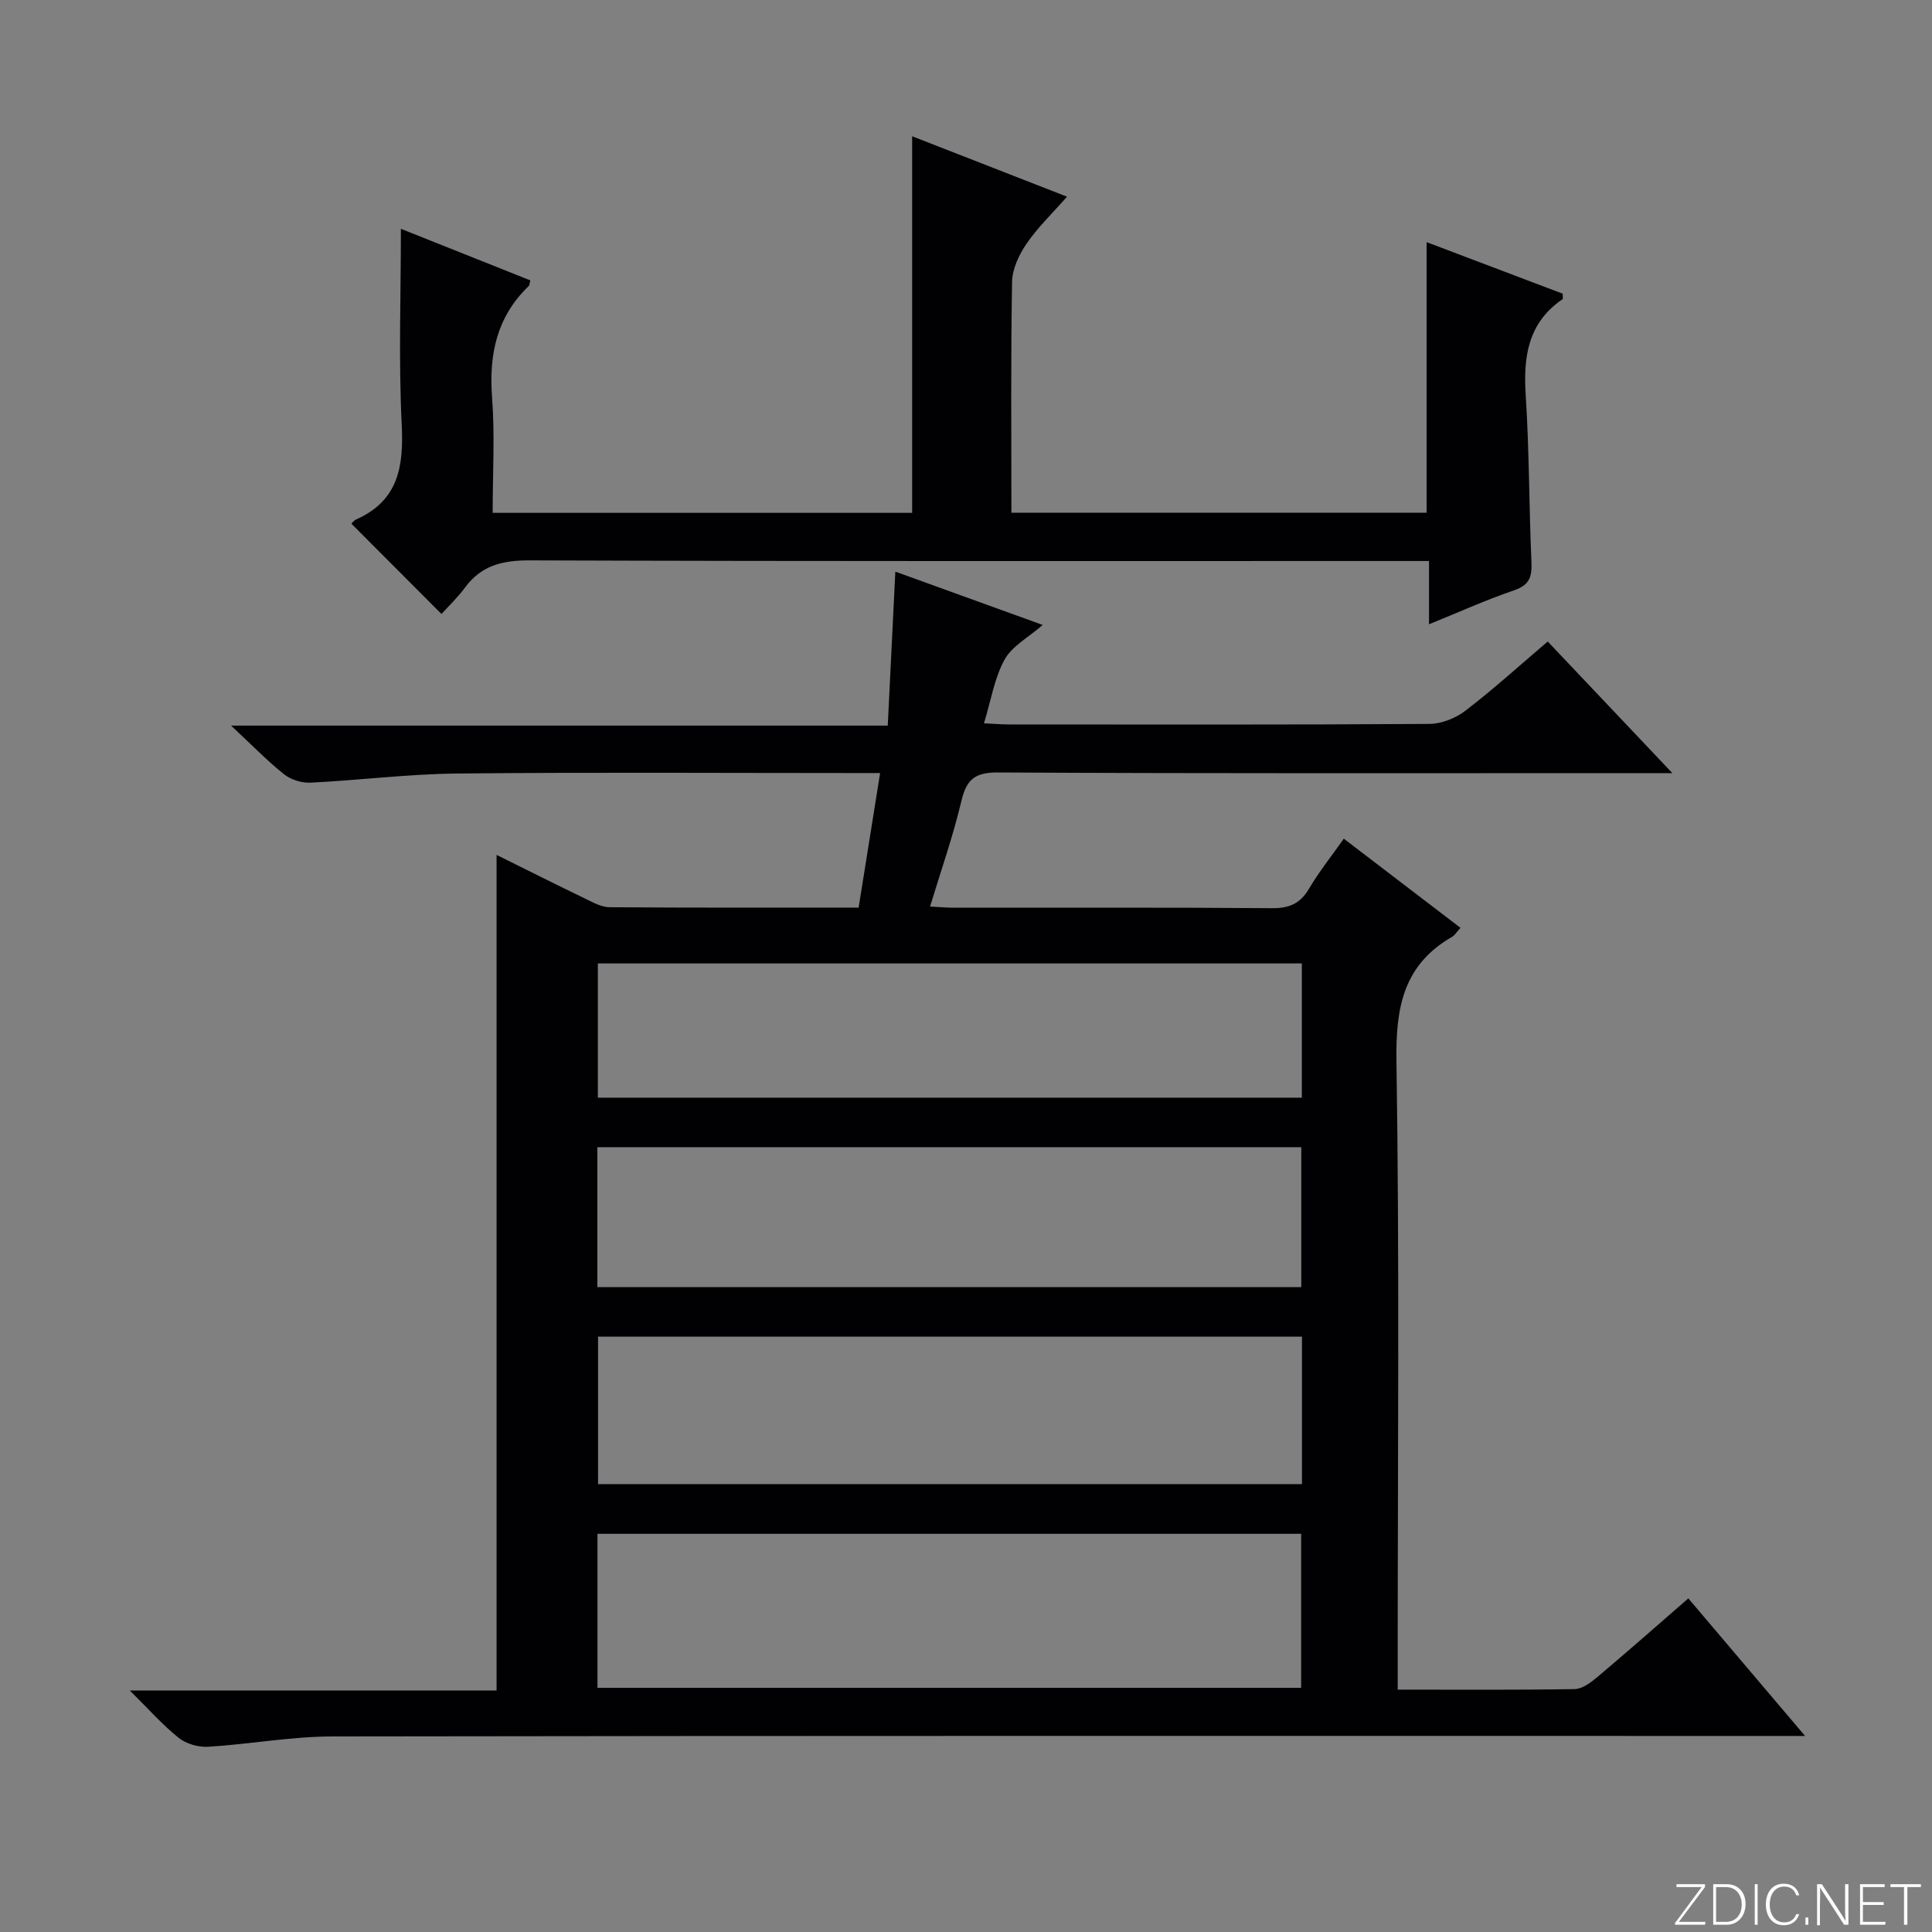 <svg enable-background="new 0 0 400 400" viewBox="0 0 400 400" xmlns="http://www.w3.org/2000/svg"><rect x="0" y="0" width="400" height="400" fill="#808080" stroke="none"/><g fill="#fbfcfa"><path d="m346.9 398 5.4-7.3h-5.2v-.6h5.9v.6l-5.4 7.2h5.5l-.1.6h-6.2v-.5z"/><path d="m354.7 390.1h2.8c2.3 0 3.9 1.6 3.9 4.1s-1.6 4.3-3.9 4.3h-2.8zm.6 7.8h2c2.2 0 3.3-1.6 3.3-3.6 0-1.8-1-3.6-3.3-3.6h-2z"/><path d="m363.9 390.1v8.4h-.6v-8.4z"/><path d="m372.5 396.3c-.4 1.3-1.4 2.3-3.2 2.3-2.4 0-3.7-1.9-3.7-4.3 0-2.3 1.2-4.3 3.7-4.3 1.8 0 2.9 1 3.2 2.4h-.6c-.4-1.1-1.1-1.8-2.5-1.8-2.1 0-3 1.9-3 3.7s.9 3.7 3 3.7c1.4 0 2.1-.7 2.5-1.7z"/><path d="m373.8 398.5v-1.5h.6v1.5z"/><path d="m376.2 398.5v-8.4h1c1.3 2 4.4 6.7 4.9 7.6-.1-1.2-.1-2.4-.1-3.8v-3.8h.7v8.4h-.9c-1.2-1.9-4.4-6.8-5-7.7.1 1.1 0 2.3 0 3.9v3.9h-.6z"/><path d="m390 394.4h-4.3v3.5h4.7l-.1.6h-5.2v-8.4h5.1v.6h-4.5v3.1h4.3v.7z"/><path d="m394.2 390.7h-2.8v-.6h6.3v.6h-2.8v7.8h-.7z"/></g><path d="m349.55 330.93c7.94 9.36 15.65 18.44 24.17 28.48-3.22 0-5.3 0-7.37 0-99.16 0-198.33-.06-297.49.1-8.6.01-17.18 1.62-25.79 2.14-2.01.12-4.52-.6-6.08-1.85-3.33-2.66-6.18-5.91-10.11-9.79h75.93c0-57.88 0-115.24 0-173.01 5.92 2.93 12.09 6.03 18.3 9.03 1.62.78 3.38 1.79 5.09 1.8 16.98.13 33.97.08 51.57.08 1.47-9.21 2.91-18.25 4.45-27.86-2.48 0-4.28 0-6.08 0-27.17 0-54.33-.18-81.5.1-10.11.1-20.2 1.39-30.32 1.89-1.81.09-4.05-.58-5.46-1.7-3.5-2.78-6.63-6.02-11.02-10.11h135.96c.53-10.7 1.03-20.92 1.57-31.88 10.15 3.67 20.15 7.29 30.51 11.04-2.98 2.6-6.36 4.38-7.9 7.18-2.1 3.82-2.8 8.41-4.26 13.18 2.07.1 3.65.24 5.23.24 29 .01 58 .08 87-.11 2.53-.02 5.45-1.2 7.48-2.76 5.8-4.45 11.23-9.38 17.01-14.3 8.36 8.83 16.58 17.5 25.81 27.25-2.79 0-4.47 0-6.15 0-44.5 0-89 .1-133.5-.14-4.86-.03-6.52 1.53-7.57 5.97-1.71 7.22-4.19 14.26-6.47 21.79 1.66.08 3.24.23 4.81.24 22 .02 44-.08 66 .1 3.6.03 5.85-.97 7.67-4.07 2.01-3.42 4.52-6.55 7.18-10.32 8.14 6.22 16.09 12.3 24.16 18.46-.84.91-1.2 1.55-1.74 1.86-10.06 5.78-11.69 14.59-11.52 25.63.64 41.16.26 82.33.26 123.49v6.74c12.7 0 24.67.09 36.64-.11 1.57-.03 3.31-1.34 4.64-2.45 6.26-5.27 12.38-10.67 18.89-16.33zm-225.85 18.52h145.69c0-10.92 0-21.45 0-31.89-48.79 0-97.14 0-145.69 0zm145.86-72.71c-48.84 0-97.19 0-145.74 0v30.53h145.74c0-10.24 0-20.16 0-30.53zm-145.88-10.26h145.74c0-9.88 0-19.42 0-28.97-48.76 0-97.11 0-145.74 0zm.1-39.22h145.75c0-9.39 0-18.45 0-27.79-48.66 0-97.02 0-145.75 0z" fill="#010103"/><path d="m188.85 106.18c0-26.22 0-51.96 0-77.97 10.19 3.98 20.75 8.1 32.06 12.51-3.06 3.49-6.06 6.36-8.36 9.71-1.56 2.28-2.96 5.23-3.01 7.9-.28 15.8-.14 31.6-.14 47.82h85.96c0-18.58 0-36.99 0-56.02 9.32 3.53 18.79 7.12 28.17 10.67 0 .6.11 1.05-.02 1.14-7.21 4.92-8.15 11.98-7.62 20.03.74 11.44.67 22.94 1.18 34.4.14 3.07-.42 4.77-3.62 5.86-5.77 1.96-11.34 4.49-17.59 7.02 0-4.62 0-8.55 0-13.1-2.36 0-4.3 0-6.25 0-59.97 0-119.95.08-179.92-.13-5.61-.02-10 1.01-13.4 5.61-1.57 2.13-3.53 3.98-4.89 5.49-6.43-6.44-12.46-12.5-18.62-18.67-.17.17.32-.61 1.02-.93 8.7-3.91 9.8-10.93 9.37-19.59-.66-13.4-.17-26.88-.17-40.56 8.49 3.38 17.65 7.03 26.8 10.68-.16.58-.14.99-.33 1.17-6.63 6.36-8.27 14.17-7.59 23.11.59 7.78.12 15.63.12 23.85z" fill="#010103"/></svg>